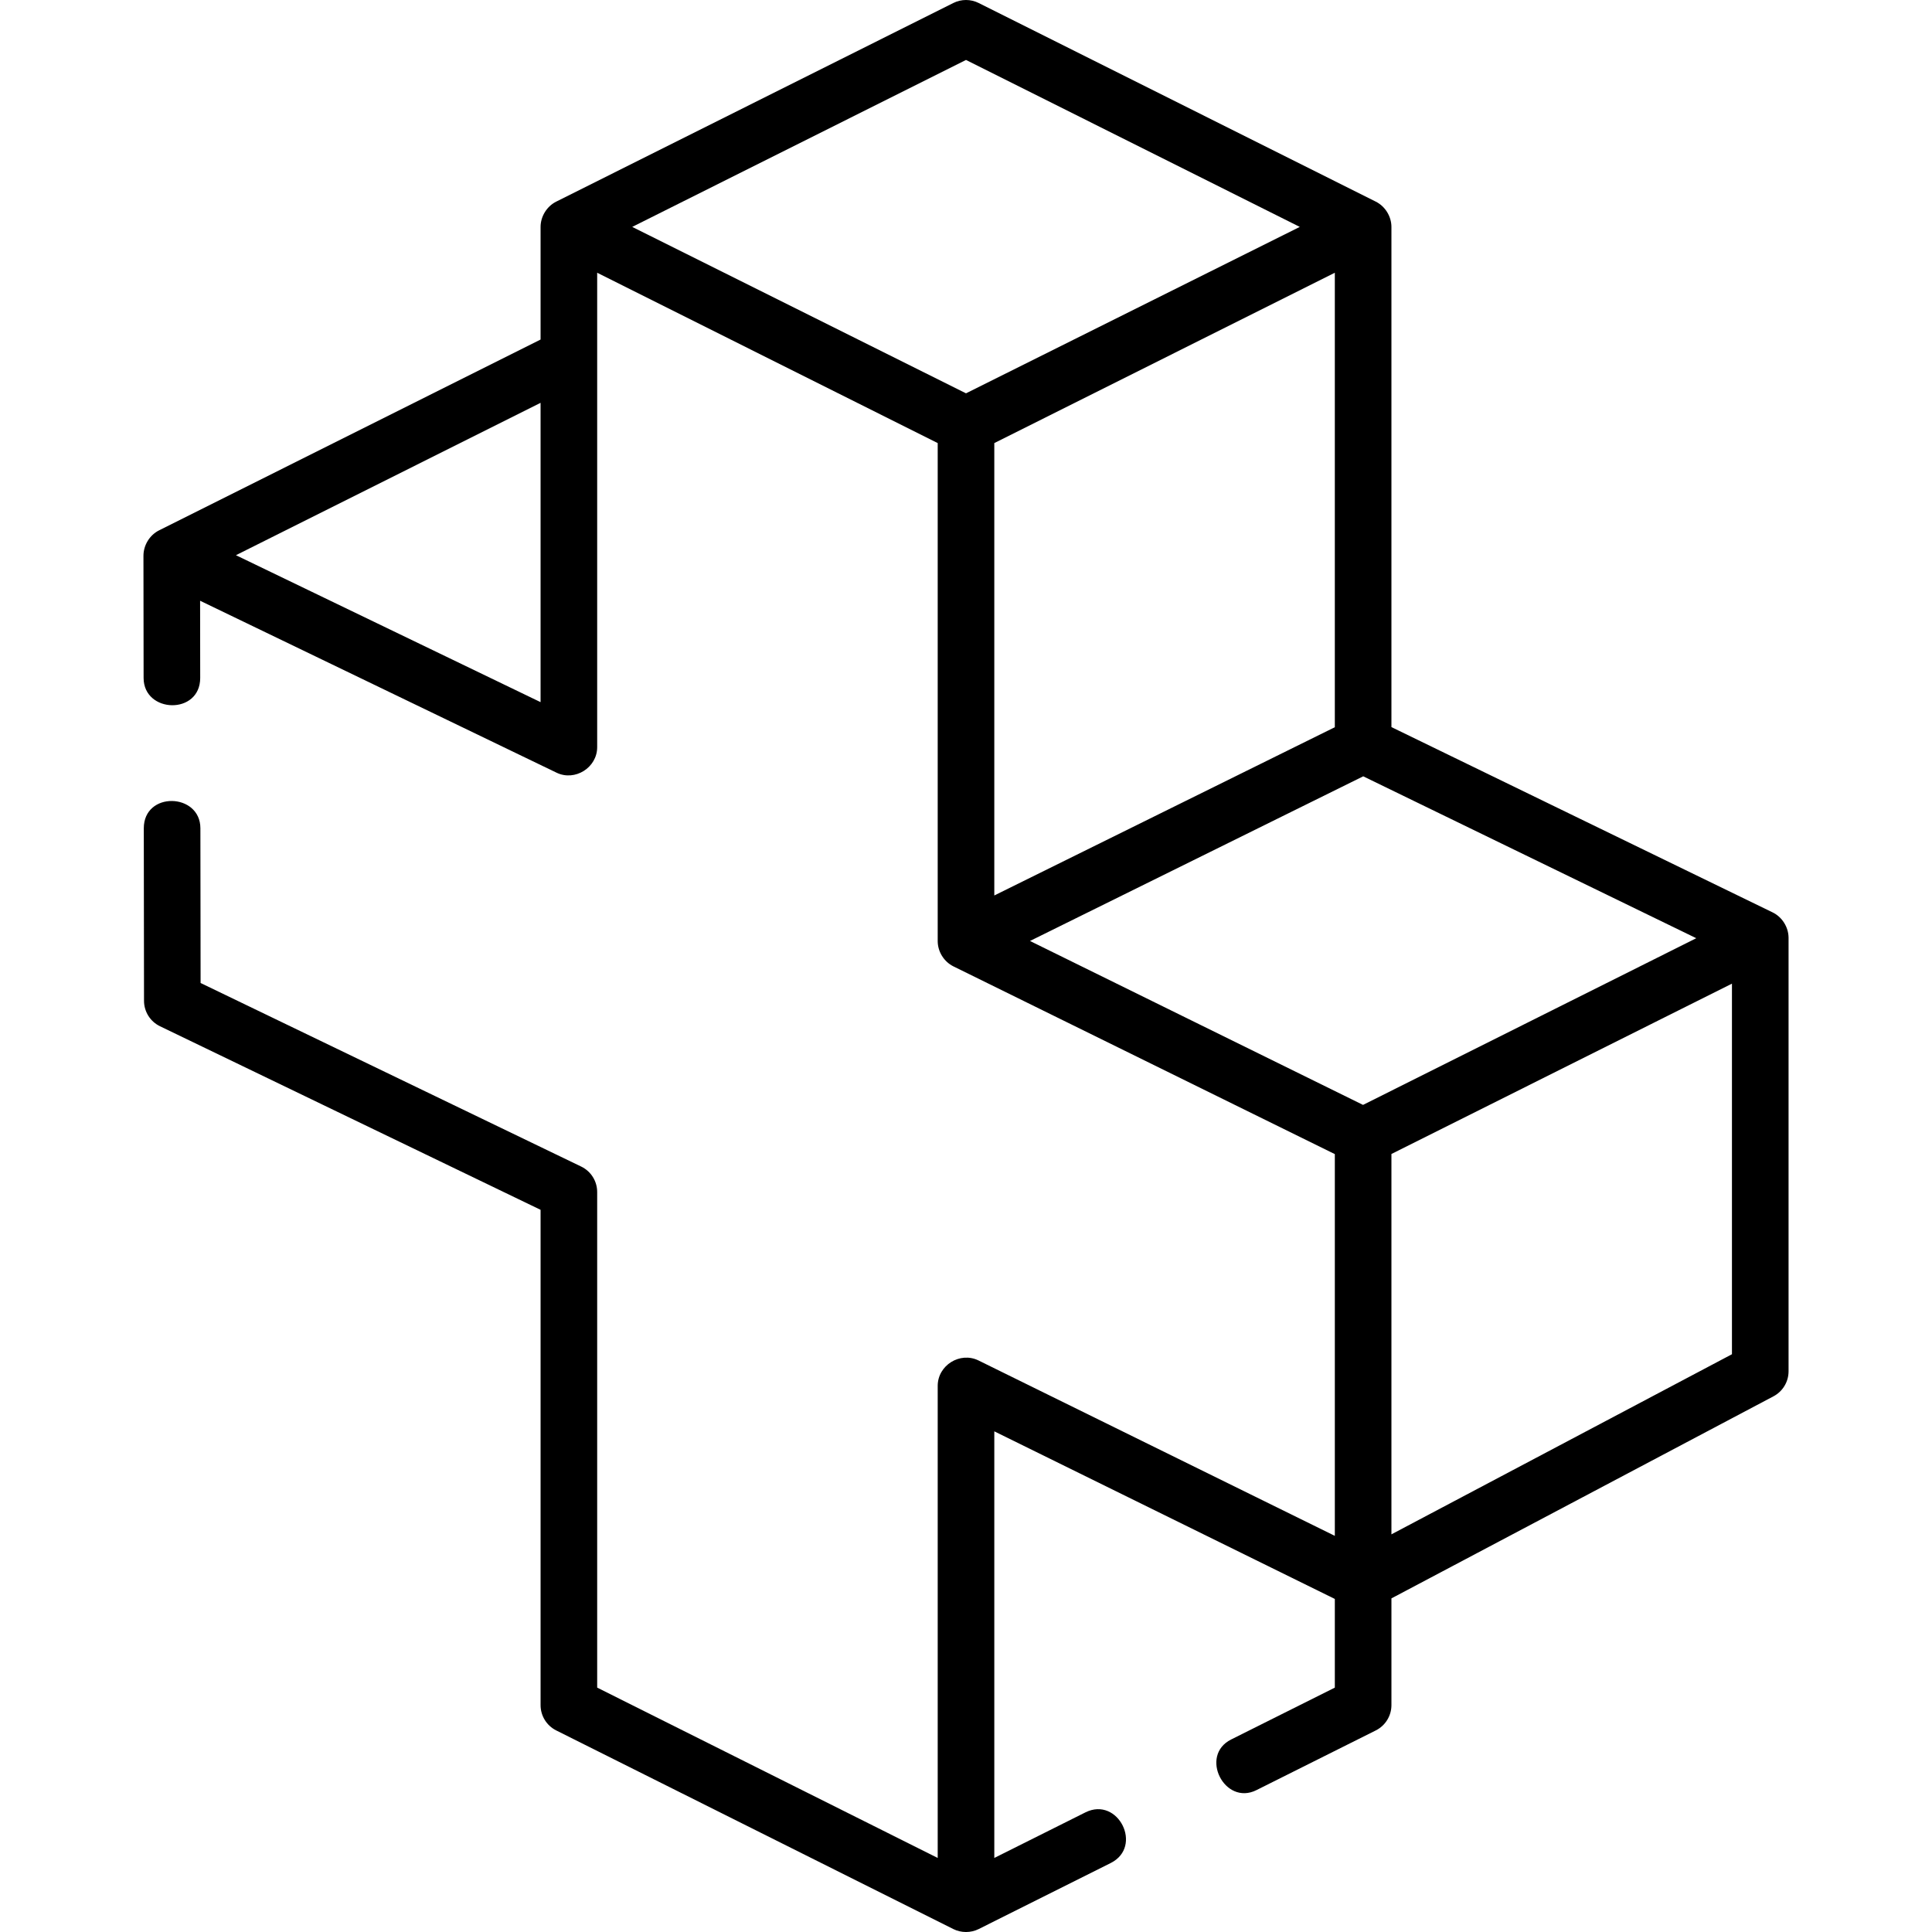 <svg id="Layer_1" enable-background="new 0 0 511.988 511.988" height="512" viewBox="0 0 511.988 511.988" width="512" xmlns="http://www.w3.org/2000/svg"><path d="m473.975 248.493c-.018-2.801-1.7-5.479-4.221-6.703l-101.02-49.108v-132.542c0-2.786-1.654-5.461-4.145-6.708l-105.239-52.64c-2.113-1.057-4.598-1.057-6.711 0l-105.24 52.64c-2.492 1.246-4.145 3.922-4.145 6.708v29.837l-101.096 50.566c-2.523 1.261-4.145 3.952-4.145 6.762l.041 32.353c.011 9.414 15.012 9.868 15-.02l-.026-20.436 94.467 45.565c4.87 2.349 10.759-1.345 10.759-6.755v-125.734l90.24 45.138v131.959c0 2.822 1.657 5.481 4.188 6.729l101.053 49.74v101.163l-94.428-46.479c-4.907-2.407-10.812 1.287-10.812 6.729v125.105l-90.24-45.137v-131.33c0-2.879-1.648-5.504-4.242-6.755l-100.855-48.644-.053-41.001c-.011-9.414-15.012-9.868-15 .02l.059 45.703c.004 2.876 1.651 5.496 4.242 6.745l100.848 48.643v131.256c0 2.841 1.604 5.438 4.145 6.708l105.24 52.64c2.079 1.04 4.632 1.04 6.711 0l34.997-17.505c8.673-4.34 1.965-17.747-6.711-13.416l-24.142 12.075v-113.056l90.24 44.417v23.501l-27.481 13.745c-8.506 4.256-1.746 17.641 6.711 13.416l31.626-15.818c2.54-1.271 4.145-3.867 4.145-6.708v-28.285l101.247-53.551c2.456-1.3 3.993-3.851 3.993-6.63v-114.86c-.002-.014-.002-.028 0-.042zm-120.241-55.778-90.24 44.588v-119.887l90.24-45.138zm7.528 13.012 88.256 42.903-88.31 44.172-88.256-43.441zm-105.268-189.841 88.453 44.243-88.453 44.104-88.453-44.103zm-112.74 170.184-80.73-38.94 80.73-40.38zm225.48 220.537v-100.797l90.24-45.138v98.205z"/></svg>